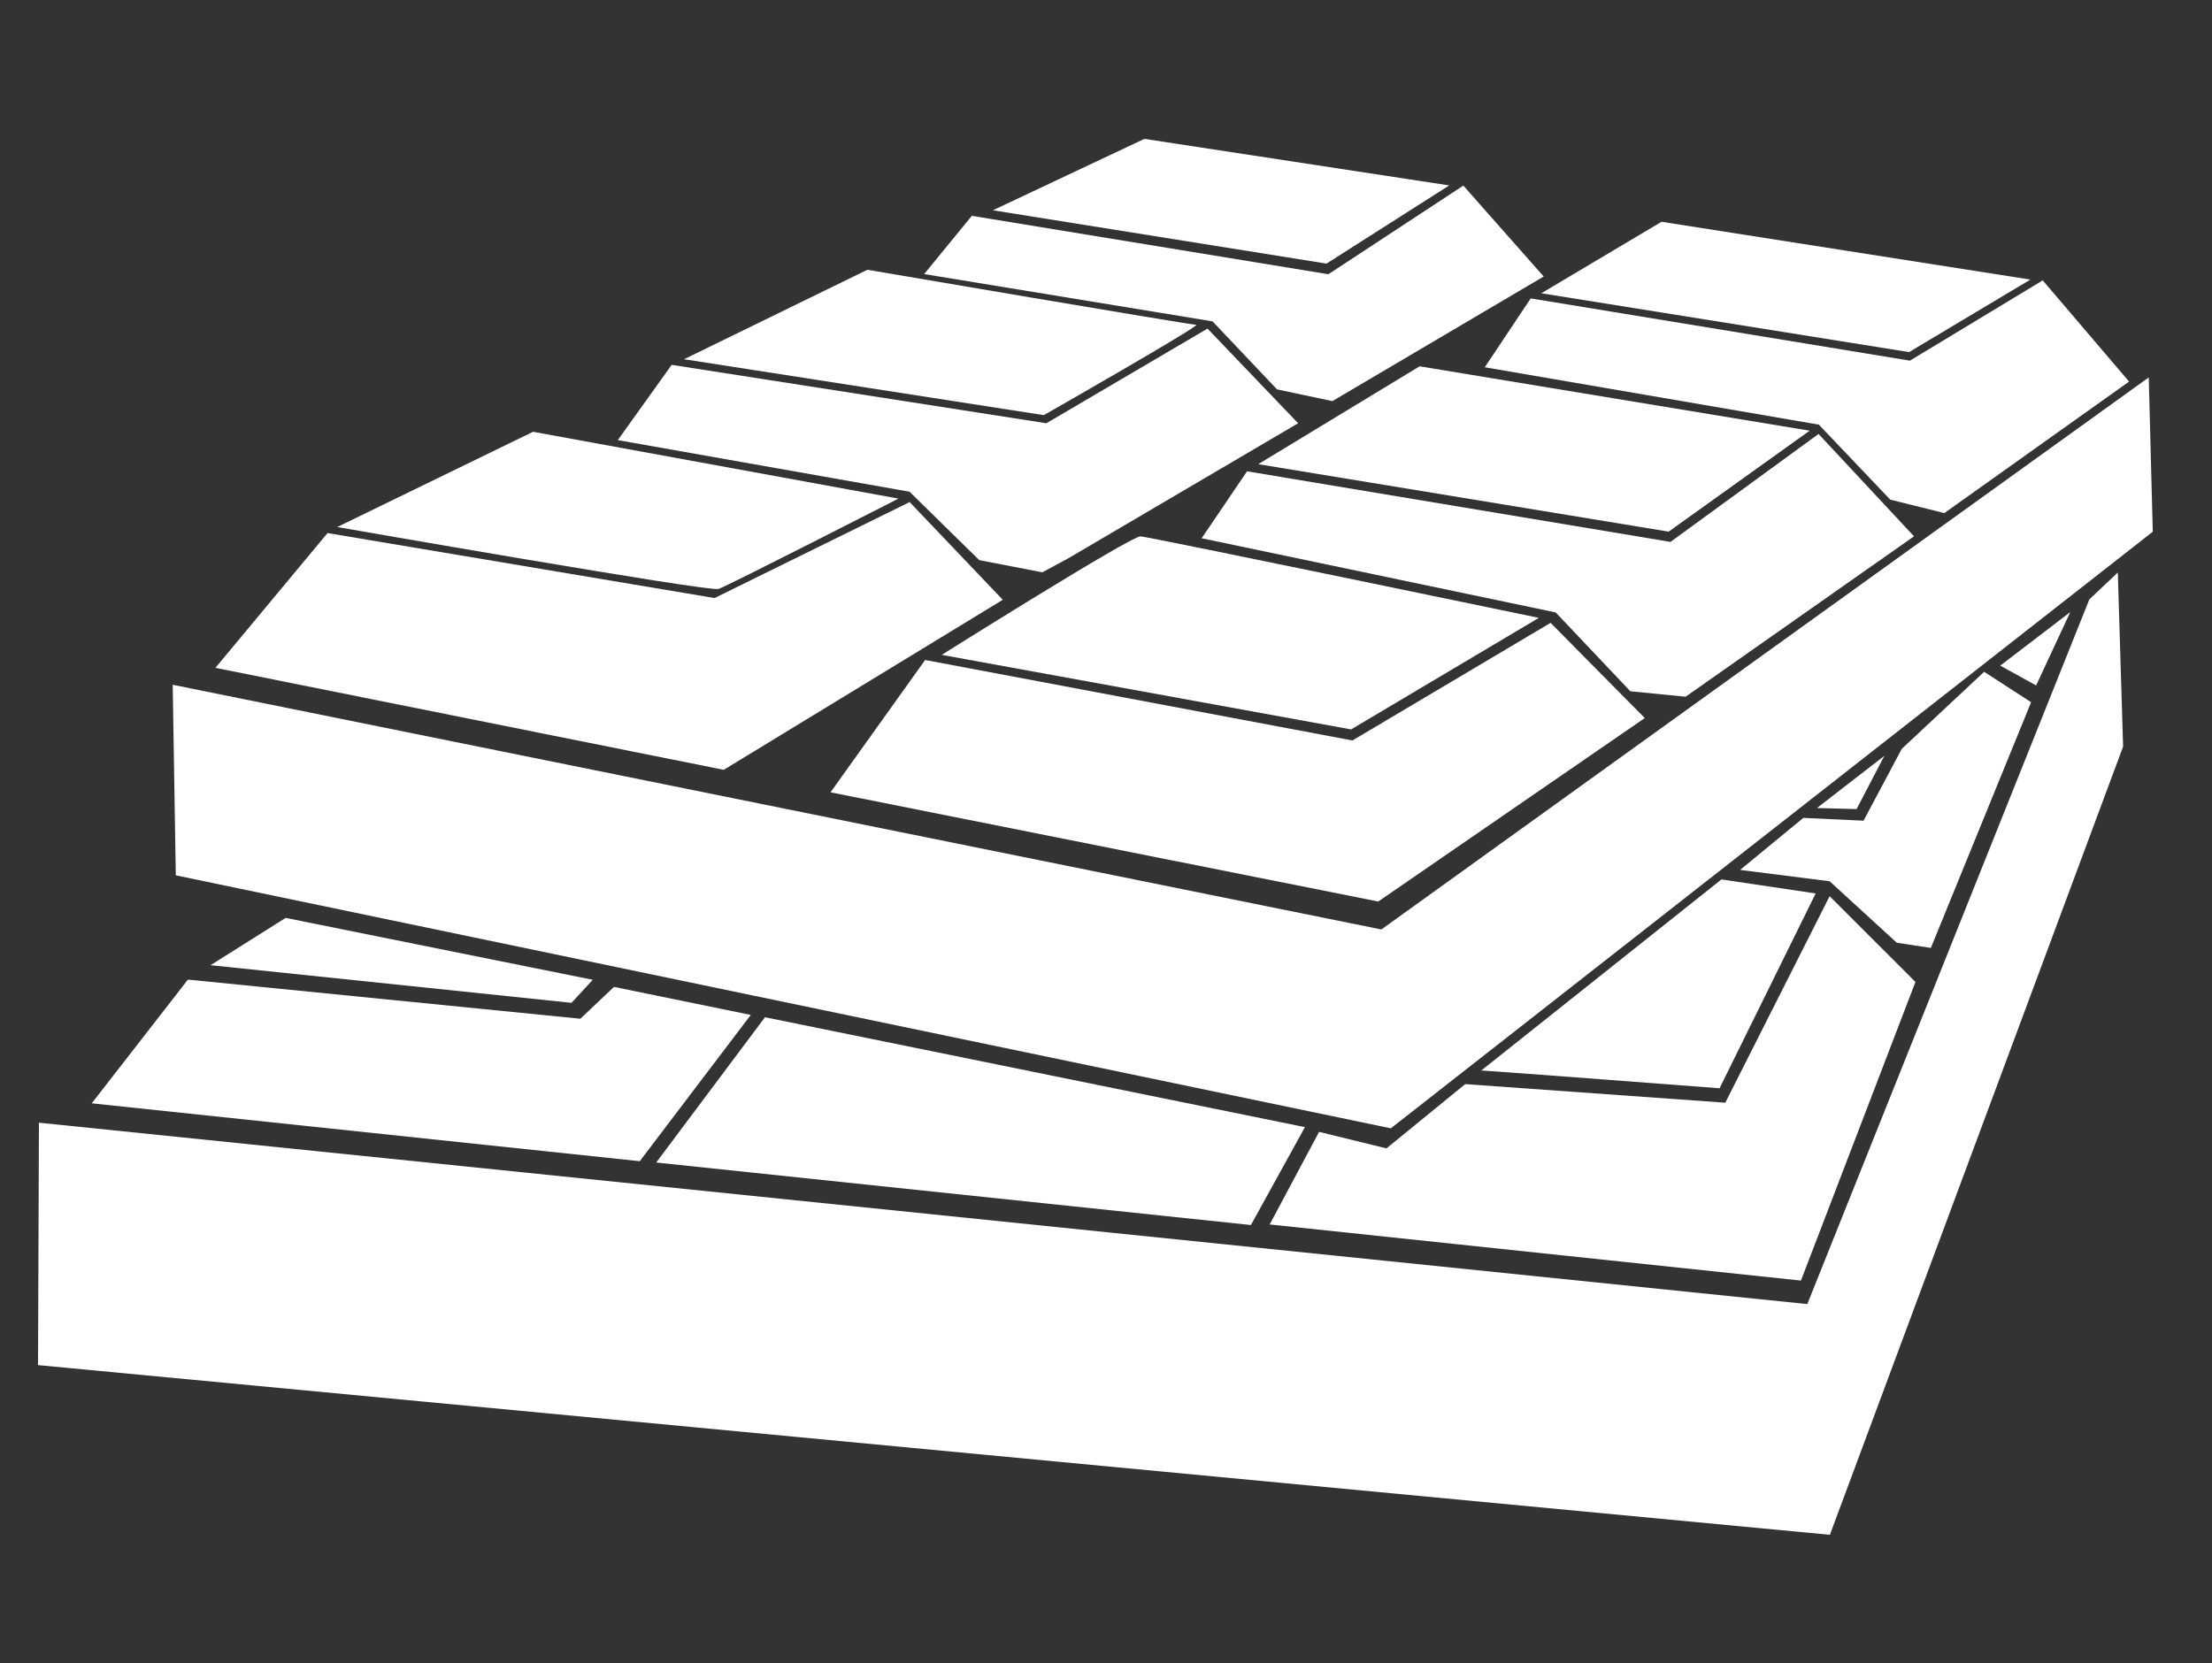 <?xml version="1.0" encoding="utf-8"?>
<!-- Generator: Adobe Illustrator 16.0.0, SVG Export Plug-In . SVG Version: 6.00 Build 0)  -->
<!DOCTYPE svg PUBLIC "-//W3C//DTD SVG 1.1//EN" "http://www.w3.org/Graphics/SVG/1.1/DTD/svg11.dtd">
<svg version="1.1" id="Layer_1" xmlns="http://www.w3.org/2000/svg" xmlns:xlink="http://www.w3.org/1999/xlink" x="0px" y="0px"
	 width="117px" height="88px" viewBox="0 0 117 88" enable-background="new 0 0 117 88" xml:space="preserve">
<rect x="0" y="0" width="117" height="88" fill="#333333" stroke="none"/>
<g>
	<polygon fill="#FFFFFF" points="9.135,36.229 73.066,49.175 113.654,19.968 113.868,28.13 73.566,59.696 9.298,46.311 	"/>
	<polygon fill="#FFFFFF" points="11.394,35.333 38.282,40.729 53.04,31.733 48.113,26.563 37.795,31.641 17.325,28.202 	"/>
	<path fill="#FFFFFF" d="M17.838,27.883c0,0,19.675,3.44,20.166,3.277c0.492-0.162,9.515-4.78,9.515-4.78l-19.323-3.536
		L17.838,27.883z"/>
	<polygon fill="#FFFFFF" points="48.933,34.918 43.929,41.918 72.9,47.696 86.998,37.99 82.016,32.953 71.535,39.176 	"/>
	<path fill="#FFFFFF" d="M49.811,34.647l21.653,3.944l9.931-5.902c0,0-20.552-4.274-21.067-4.312
		C59.847,28.34,49.811,34.647,49.811,34.647z"/>
	<polygon fill="#FFFFFF" points="32.677,23.285 35.527,19.303 55.345,22.393 63.869,17.386 68.663,22.393 56.518,29.531 
		55.133,30.279 51.795,29.634 48.109,26.016 	"/>
	<path fill="#FFFFFF" d="M36.183,19.006l19.028,2.958c0,0,8.378-4.78,8.058-4.78c-0.321,0-17.39-2.912-17.39-2.912L36.183,19.006z"
		/>
	<polygon fill="#FFFFFF" points="51.403,11.419 48.882,14.5 64.135,17.002 67.546,20.6 70.475,21.222 81.651,14.628 77.4,9.82 
		70.261,14.509 	"/>
	<polygon fill="#FFFFFF" points="52.517,11.125 60.53,7.347 76.654,9.81 70.164,13.946 	"/>
	<polygon fill="#FFFFFF" points="65.961,24.935 63.559,28.477 82.285,32.402 86.235,36.573 89.155,36.862 101.238,28.375 
		96.189,22.959 88.359,28.67 	"/>
	<polygon fill="#FFFFFF" points="66.554,24.558 75.087,19.38 95.719,22.786 88.26,28.127 	"/>
	<polygon fill="#FFFFFF" points="80.964,15.787 78.535,19.431 96.203,22.466 99.985,26.436 102.842,27.145 112.614,20.188 
		108.047,14.834 101.021,19.081 	"/>
	<polygon fill="#FFFFFF" points="81.525,15.516 87.885,11.733 107.392,14.792 100.977,18.628 	"/>
	<polygon fill="#FFFFFF" points="2.06,59.398 95.595,68.995 110.511,31.713 112.018,30.289 112.298,39.5 96.789,81.201 
		2.011,72.224 	"/>
	<polygon fill="#FFFFFF" points="95.258,67.751 67.157,64.782 69.771,59.883 73.334,60.757 77.499,57.357 91.256,58.34 
		96.775,47.413 101.315,51.951 	"/>
	<path fill="#FFFFFF" d="M78.35,56.637c0.296,0,12.604,0.94,12.604,0.94l5.083-10.307l-4.984-0.743L78.35,56.637z"/>
	<polygon fill="#FFFFFF" points="95.384,43.272 92.041,46.024 96.775,46.625 100.329,49.878 102.13,50.151 107.432,37.152 
		104.948,35.542 100.591,39.619 98.569,43.42 	"/>
	<polygon fill="#FFFFFF" points="4.852,58.373 9.939,51.828 30.697,53.898 32.474,52.214 39.711,53.696 33.839,61.435 	"/>
	<polygon fill="#FFFFFF" points="11.136,51.065 15.109,48.563 31.353,51.838 30.229,53.056 	"/>
	<polygon fill="#FFFFFF" points="40.462,53.819 34.709,61.505 66.165,64.812 69.022,59.633 	"/>
	<polygon fill="#FFFFFF" points="107.698,36.264 109.504,32.383 105.799,35.216 	"/>
	<polygon fill="#FFFFFF" points="96.104,42.75 98.201,42.806 99.672,39.987 	"/>
</g>
</svg>
